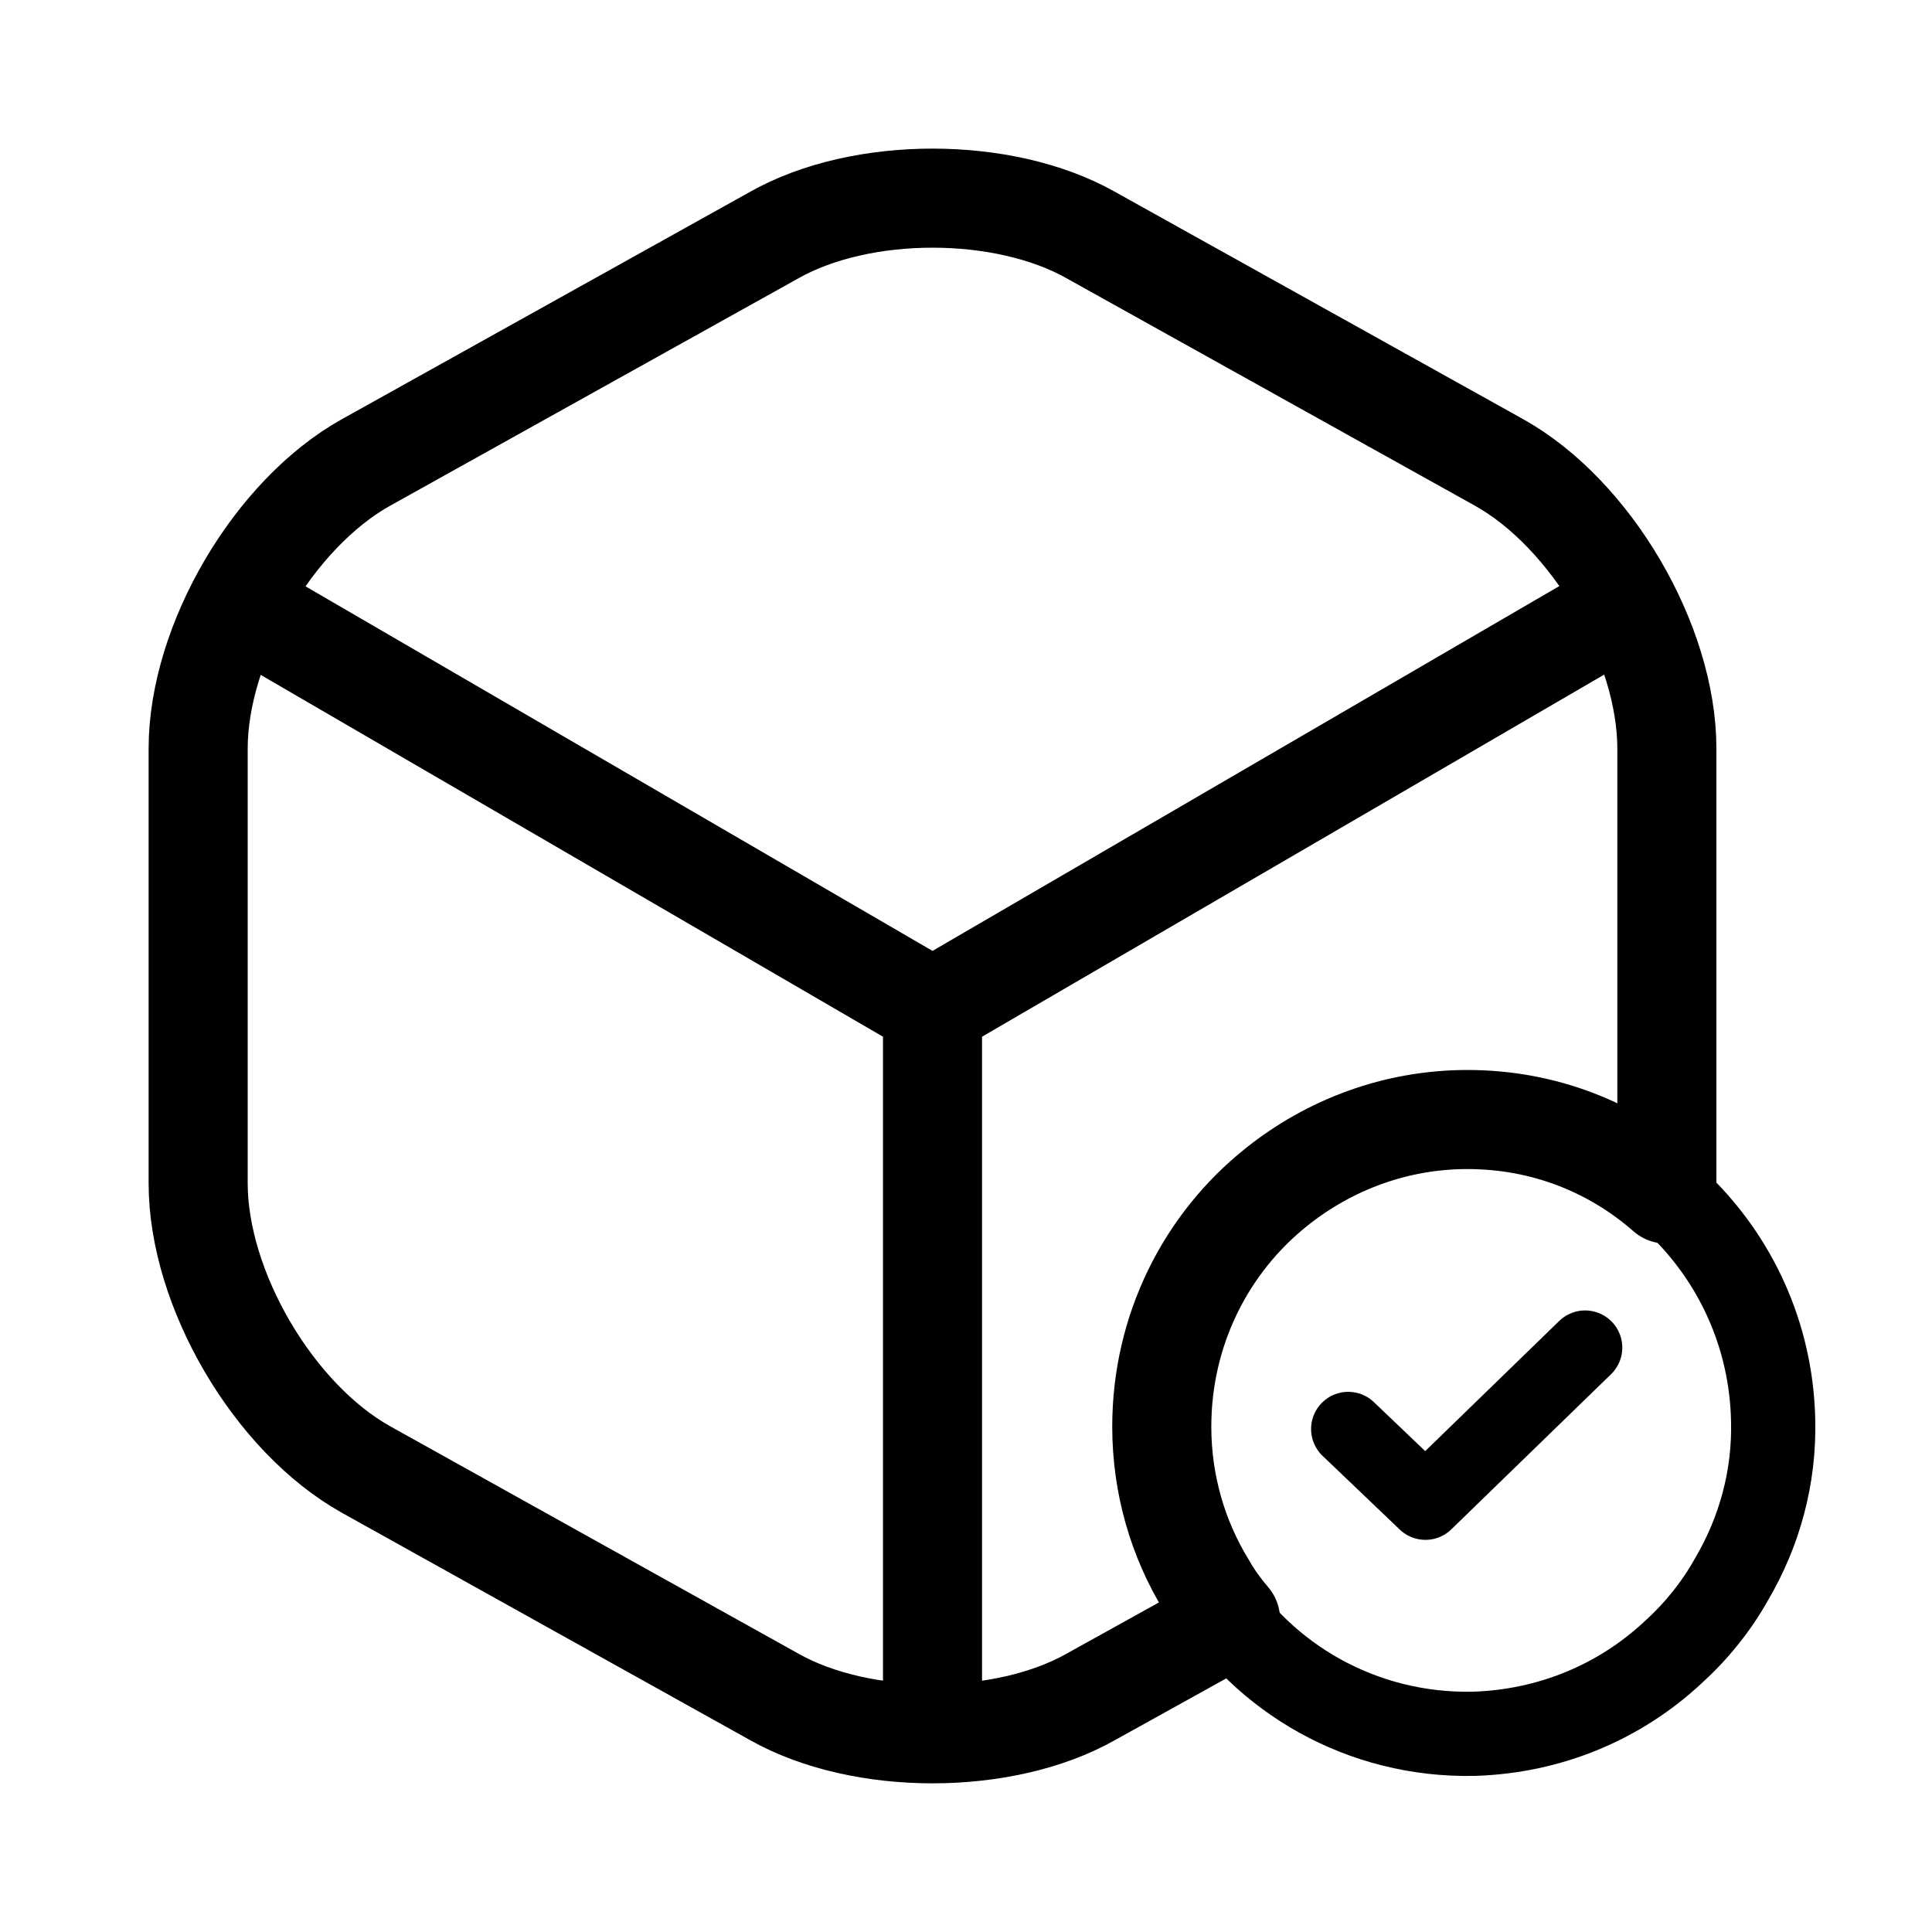 <svg width="39" height="39" viewBox="0 0 39 39" fill="none" xmlns="http://www.w3.org/2000/svg">
    <path d="M35.793 28.66C35.824 29.822 35.515 30.922 34.96 31.868C34.651 32.426 34.235 32.937 33.772 33.356C32.708 34.348 31.304 34.952 29.746 34.999C27.494 35.045 25.504 33.883 24.409 32.1C23.822 31.186 23.468 30.085 23.452 28.923C23.406 26.97 24.27 25.203 25.658 24.041C26.707 23.173 28.034 22.63 29.484 22.599C32.893 22.522 35.716 25.234 35.793 28.66Z" stroke="black" stroke-width="1.7" stroke-miterlimit="10" stroke-linecap="round" stroke-linejoin="round"/>
    <path d="M27.216 28.846L28.774 30.334L31.998 27.203" stroke="black" stroke-width="1.5" stroke-linecap="round" stroke-linejoin="round"/>
    <path d="M5.203 12.432L18.824 20.352L32.353 12.478" stroke="black" stroke-width="2" stroke-linecap="round" stroke-linejoin="round"/>
    <path d="M18.824 34.394V20.336" stroke="black" stroke-width="2" stroke-linecap="round" stroke-linejoin="round"/>
    <path d="M33.648 15.113V23.886C33.648 23.963 33.648 24.025 33.633 24.103C32.553 23.157 31.165 22.599 29.622 22.599C28.172 22.599 26.83 23.111 25.766 23.963C24.346 25.095 23.452 26.846 23.452 28.799C23.452 29.961 23.776 31.062 24.346 31.992C24.485 32.24 24.655 32.472 24.84 32.689L22.017 34.255C20.259 35.247 17.39 35.247 15.631 34.255L7.394 29.667C5.527 28.628 4 26.025 4 23.886V15.113C4 12.974 5.527 10.37 7.394 9.332L15.631 4.744C17.39 3.752 20.259 3.752 22.017 4.744L30.255 9.332C32.121 10.37 33.648 12.974 33.648 15.113Z" stroke="black" stroke-width="2" stroke-linecap="round" stroke-linejoin="round"/>
</svg>
